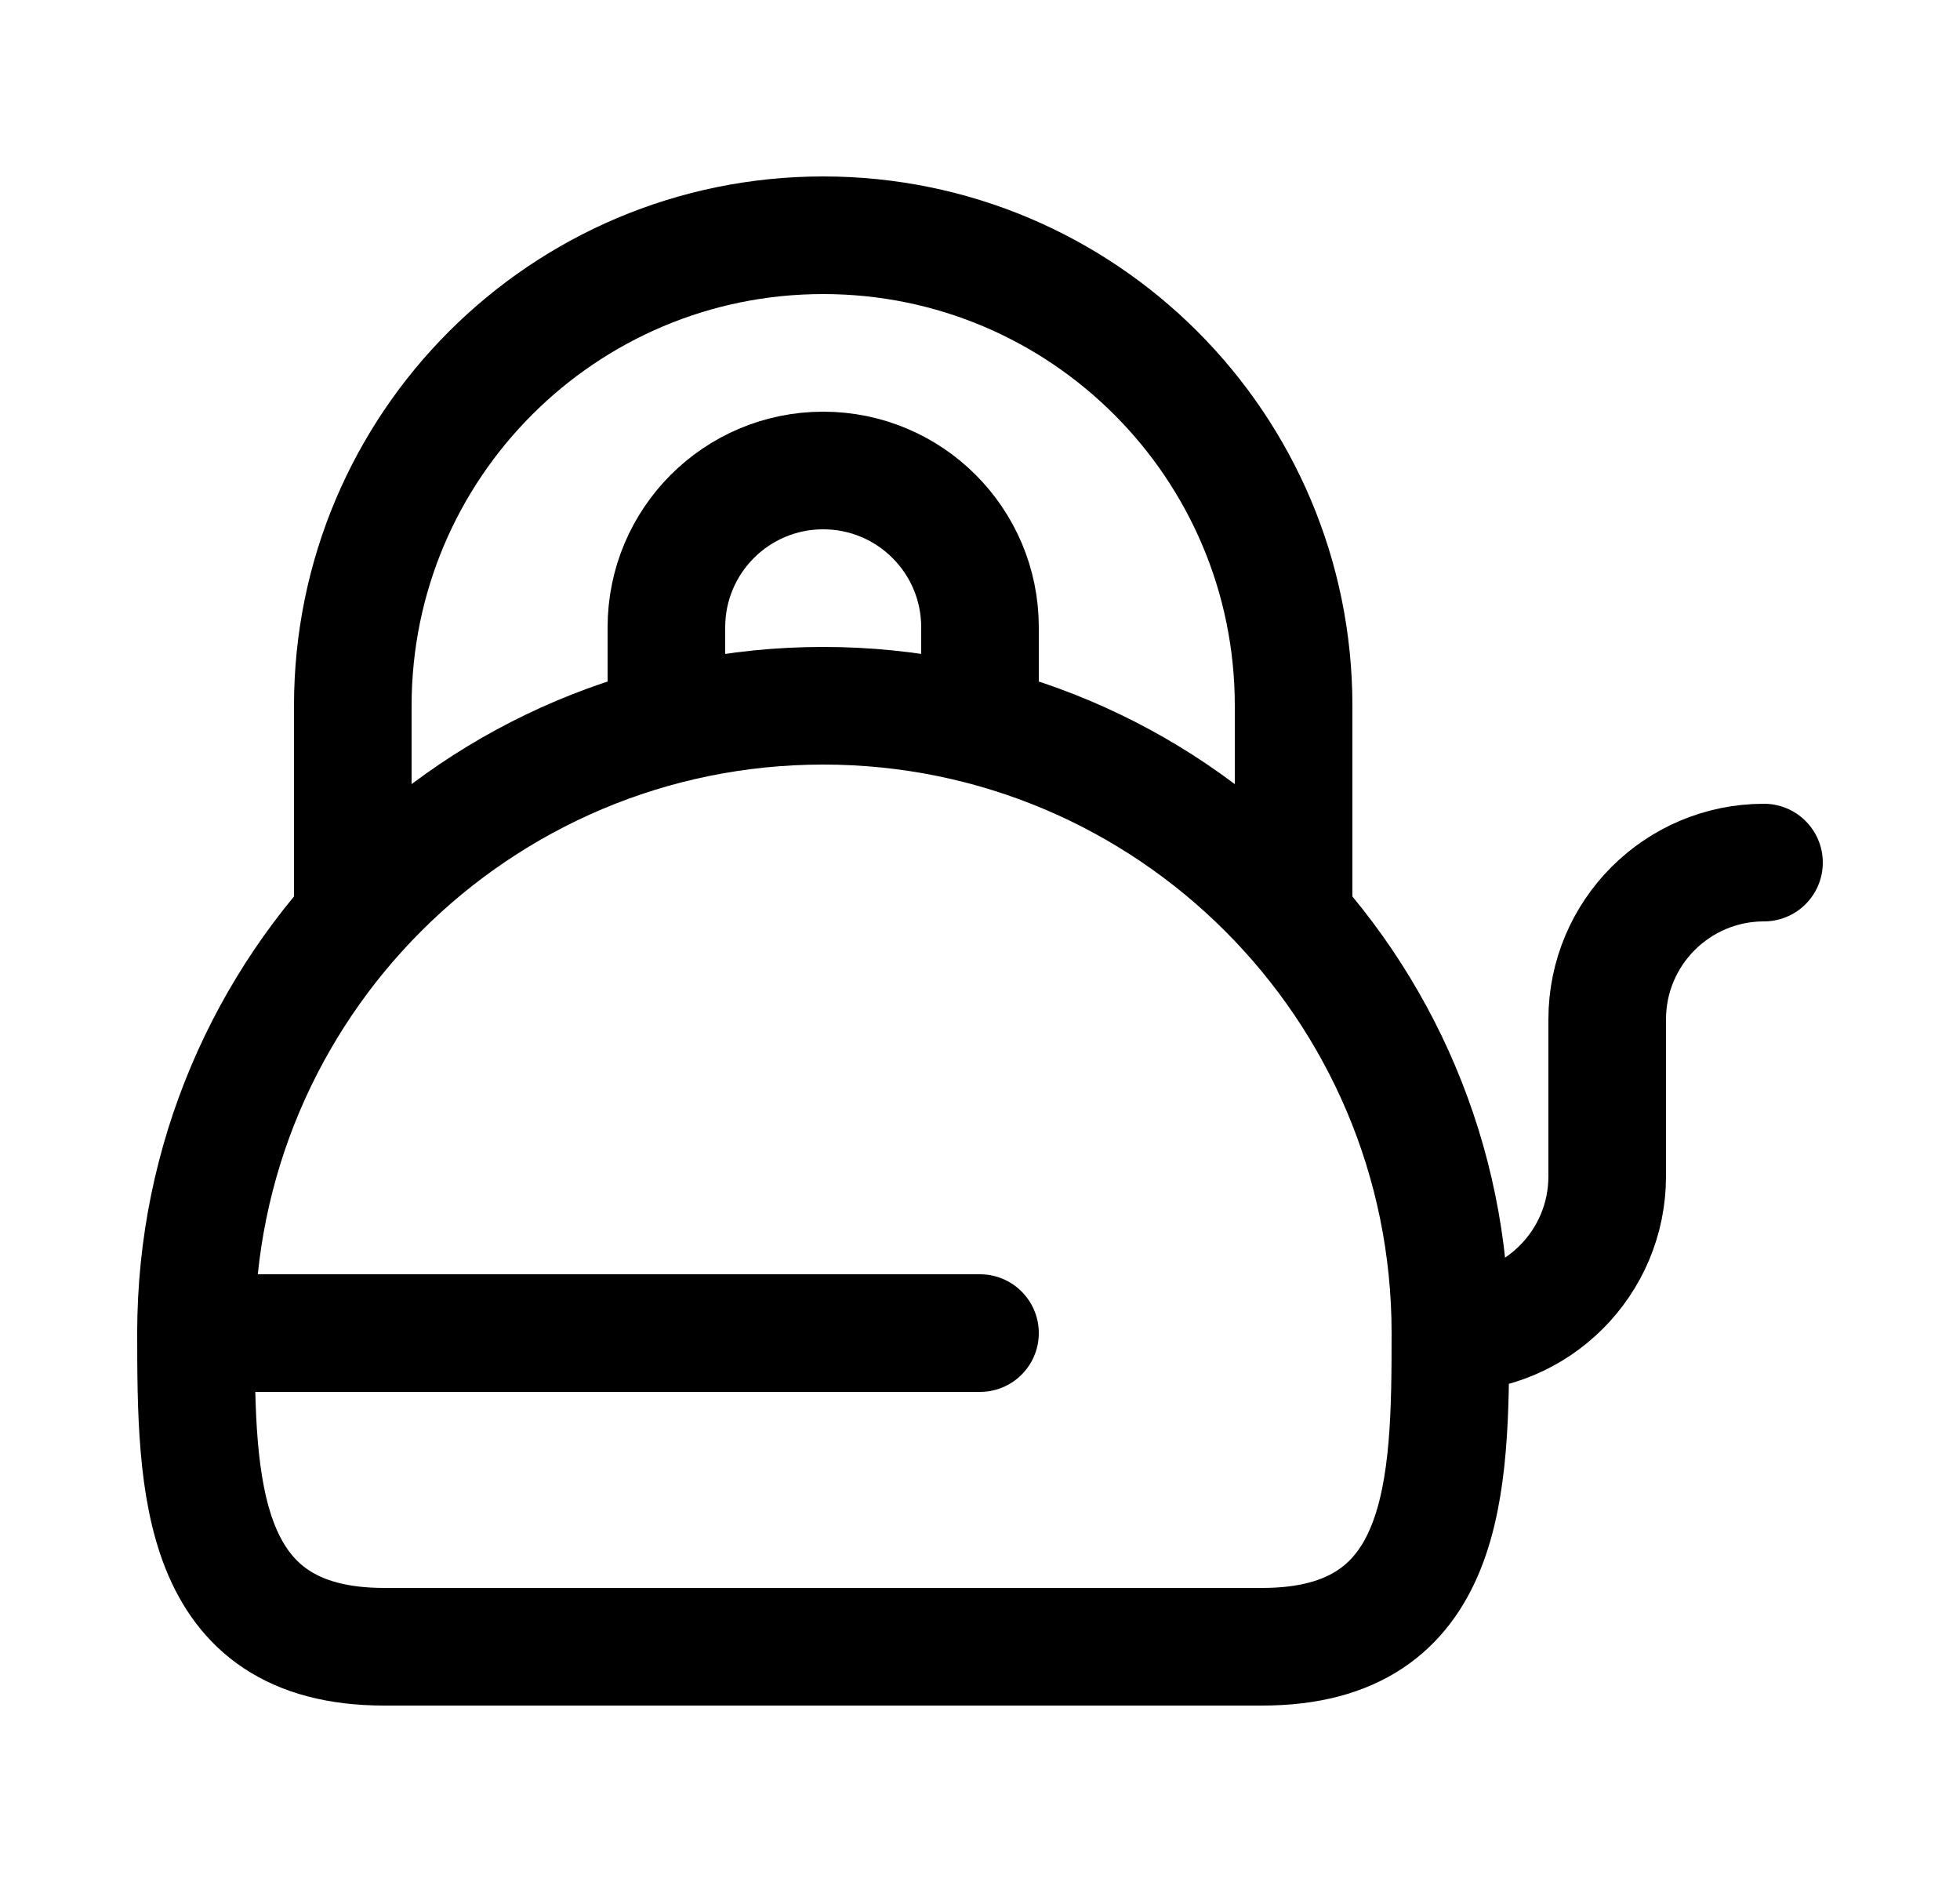 <svg width="25" height="24" viewBox="0 0 25 24" fill="none" xmlns="http://www.w3.org/2000/svg"><path d="M2.5 17C2.5 18.95 2.528 21 4.9 21H16.1C18.472 21 18.5 18.95 18.5 17C18.5 12.582 14.918 9 10.5 9C6.082 9 2.5 12.582 2.5 17Z" stroke="currentColor" stroke-width="1.5" stroke-linejoin="round"/><path d="M8.5 9V8C8.5 6.895 9.395 6 10.5 6C11.605 6 12.5 6.895 12.5 8V9" stroke="currentColor" stroke-width="1.5" stroke-linejoin="round"/><path d="M18.5 17C19.605 17 20.5 16.105 20.5 15V13C20.5 11.895 21.395 11 22.5 11" stroke="currentColor" stroke-width="1.5" stroke-linecap="round" stroke-linejoin="round"/><path d="M16.5 11.5V9C16.5 5.686 13.814 3 10.5 3C7.186 3 4.5 5.686 4.5 9V11.5" stroke="currentColor" stroke-width="1.5" stroke-linejoin="round"/><path d="M2.5 17H12.5" stroke="currentColor" stroke-width="1.5" stroke-linecap="round" stroke-linejoin="round"/></svg>